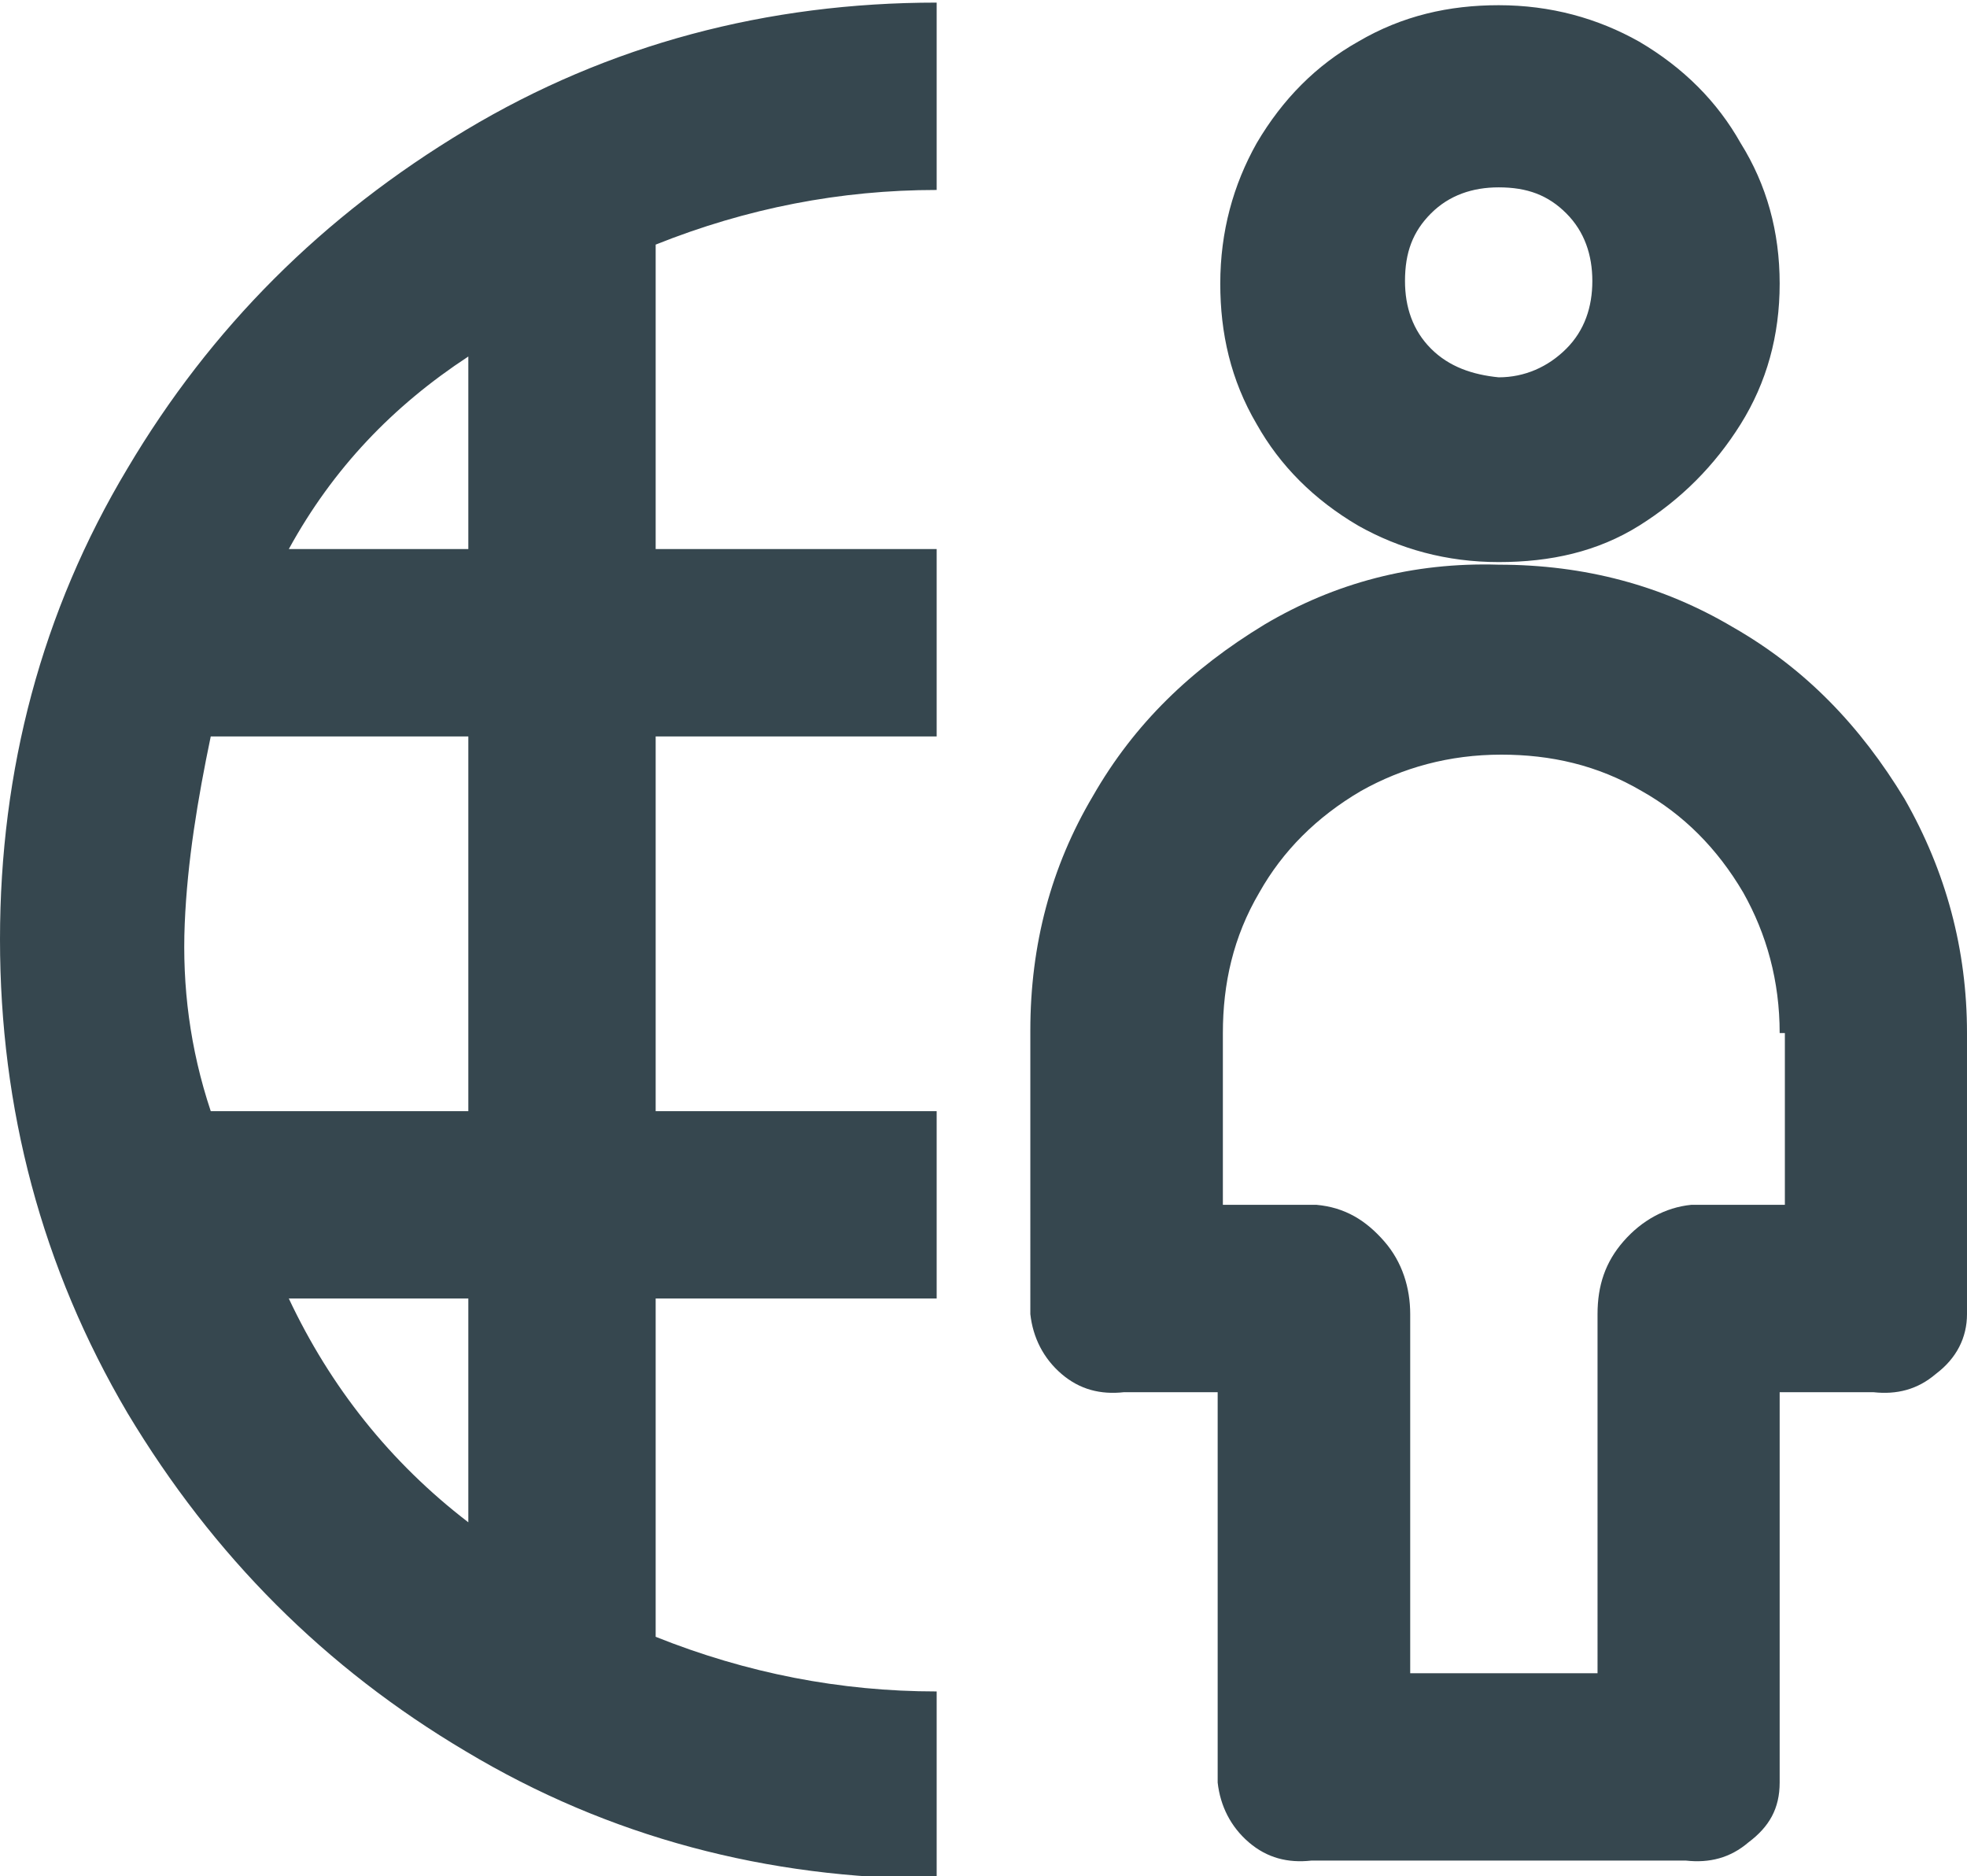 <?xml version="1.0" encoding="utf-8"?>
<!-- Generator: Adobe Illustrator 26.3.1, SVG Export Plug-In . SVG Version: 6.00 Build 0)  -->
<svg version="1.1" id="Layer_1" xmlns="http://www.w3.org/2000/svg" xmlns:xlink="http://www.w3.org/1999/xlink" x="0px" y="0px"
	 viewBox="0 0 75.6 72.1" style="enable-background:new 0 0 75.6 72.1;" xml:space="preserve">
<style type="text/css">
	.st0{fill:#36474F;}
</style>
<g>
	<path class="st0" d="M4.9,18c3.2-5.4,7.5-9.7,13-13C23.4,1.7,29.5,0.1,36,0.1v7.2c-3.7,0-7.3,0.7-10.8,2.1v11.7H36v7.2H25.2v14.4
		H36v7.2H25.2v13c3.5,1.4,7.1,2.1,10.8,2.1v7.2c-6.5,0-12.6-1.6-18.1-4.9c-5.4-3.2-9.7-7.5-13-13C1.6,48.7,0,42.6,0,36.1
		C0,29.6,1.6,23.5,4.9,18z M18,28.3H8.1c-0.5,2.4-0.9,4.8-1,7.2c-0.1,2.4,0.2,4.8,1,7.2H18V28.3z M11.1,21.1H18v-7.4
		C15.1,15.6,12.8,18,11.1,21.1z M18,58.5v-8.6h-6.9C12.7,53.3,15,56.2,18,58.5L18,58.5z M57.6,21.7c3.3,0,6.3,0.8,9,2.4
		c2.8,1.6,4.9,3.8,6.6,6.6c1.6,2.8,2.4,5.8,2.4,9v10.8c0,0.9-0.4,1.7-1.2,2.3c-0.7,0.6-1.5,0.8-2.4,0.7h-3.6v15c0,1-0.4,1.7-1.2,2.3
		c-0.7,0.6-1.5,0.8-2.4,0.7H50.4c-0.9,0.1-1.7-0.1-2.4-0.7c-0.7-0.6-1.1-1.4-1.2-2.3v-15h-3.6c-0.9,0.1-1.7-0.1-2.4-0.7
		c-0.7-0.6-1.1-1.4-1.2-2.3V39.6c0-3.3,0.8-6.3,2.4-9c1.6-2.8,3.8-4.9,6.6-6.6C51.3,22.4,54.3,21.6,57.6,21.7L57.6,21.7z M68.4,10.9
		c0,2-0.5,3.8-1.5,5.4c-1,1.6-2.3,2.9-3.9,3.9c-1.6,1-3.4,1.4-5.4,1.4c-2,0-3.8-0.5-5.4-1.4c-1.7-1-3-2.3-3.9-3.9
		c-1-1.7-1.4-3.5-1.4-5.4c0-2,0.5-3.8,1.4-5.4c1-1.7,2.3-3,3.9-3.9c1.7-1,3.5-1.4,5.4-1.4c2,0,3.8,0.5,5.4,1.4c1.7,1,3,2.3,3.9,3.9
		C67.9,7.1,68.4,8.9,68.4,10.9L68.4,10.9z M68.4,39.7c0-2-0.5-3.8-1.4-5.4c-1-1.7-2.3-3-3.9-3.9c-1.7-1-3.5-1.4-5.4-1.4
		c-2,0-3.8,0.5-5.4,1.4c-1.7,1-3,2.3-3.9,3.9c-1,1.7-1.4,3.5-1.4,5.4v6.6h3.6c1.1,0.1,1.9,0.6,2.6,1.4c0.7,0.8,1,1.8,1,2.8v13.8h7.2
		V50.5c0-1.1,0.3-2,1-2.8c0.7-0.8,1.6-1.3,2.6-1.4h3.6V39.7z M57.6,14.5c1,0,1.9-0.4,2.6-1.1c0.7-0.7,1-1.6,1-2.6c0-1-0.3-1.9-1-2.6
		c-0.7-0.7-1.5-1-2.6-1c-1,0-1.9,0.3-2.6,1c-0.7,0.7-1,1.5-1,2.6c0,1,0.3,1.9,1,2.6C55.7,14.1,56.6,14.4,57.6,14.5L57.6,14.5z"/>
</g>
</svg>
